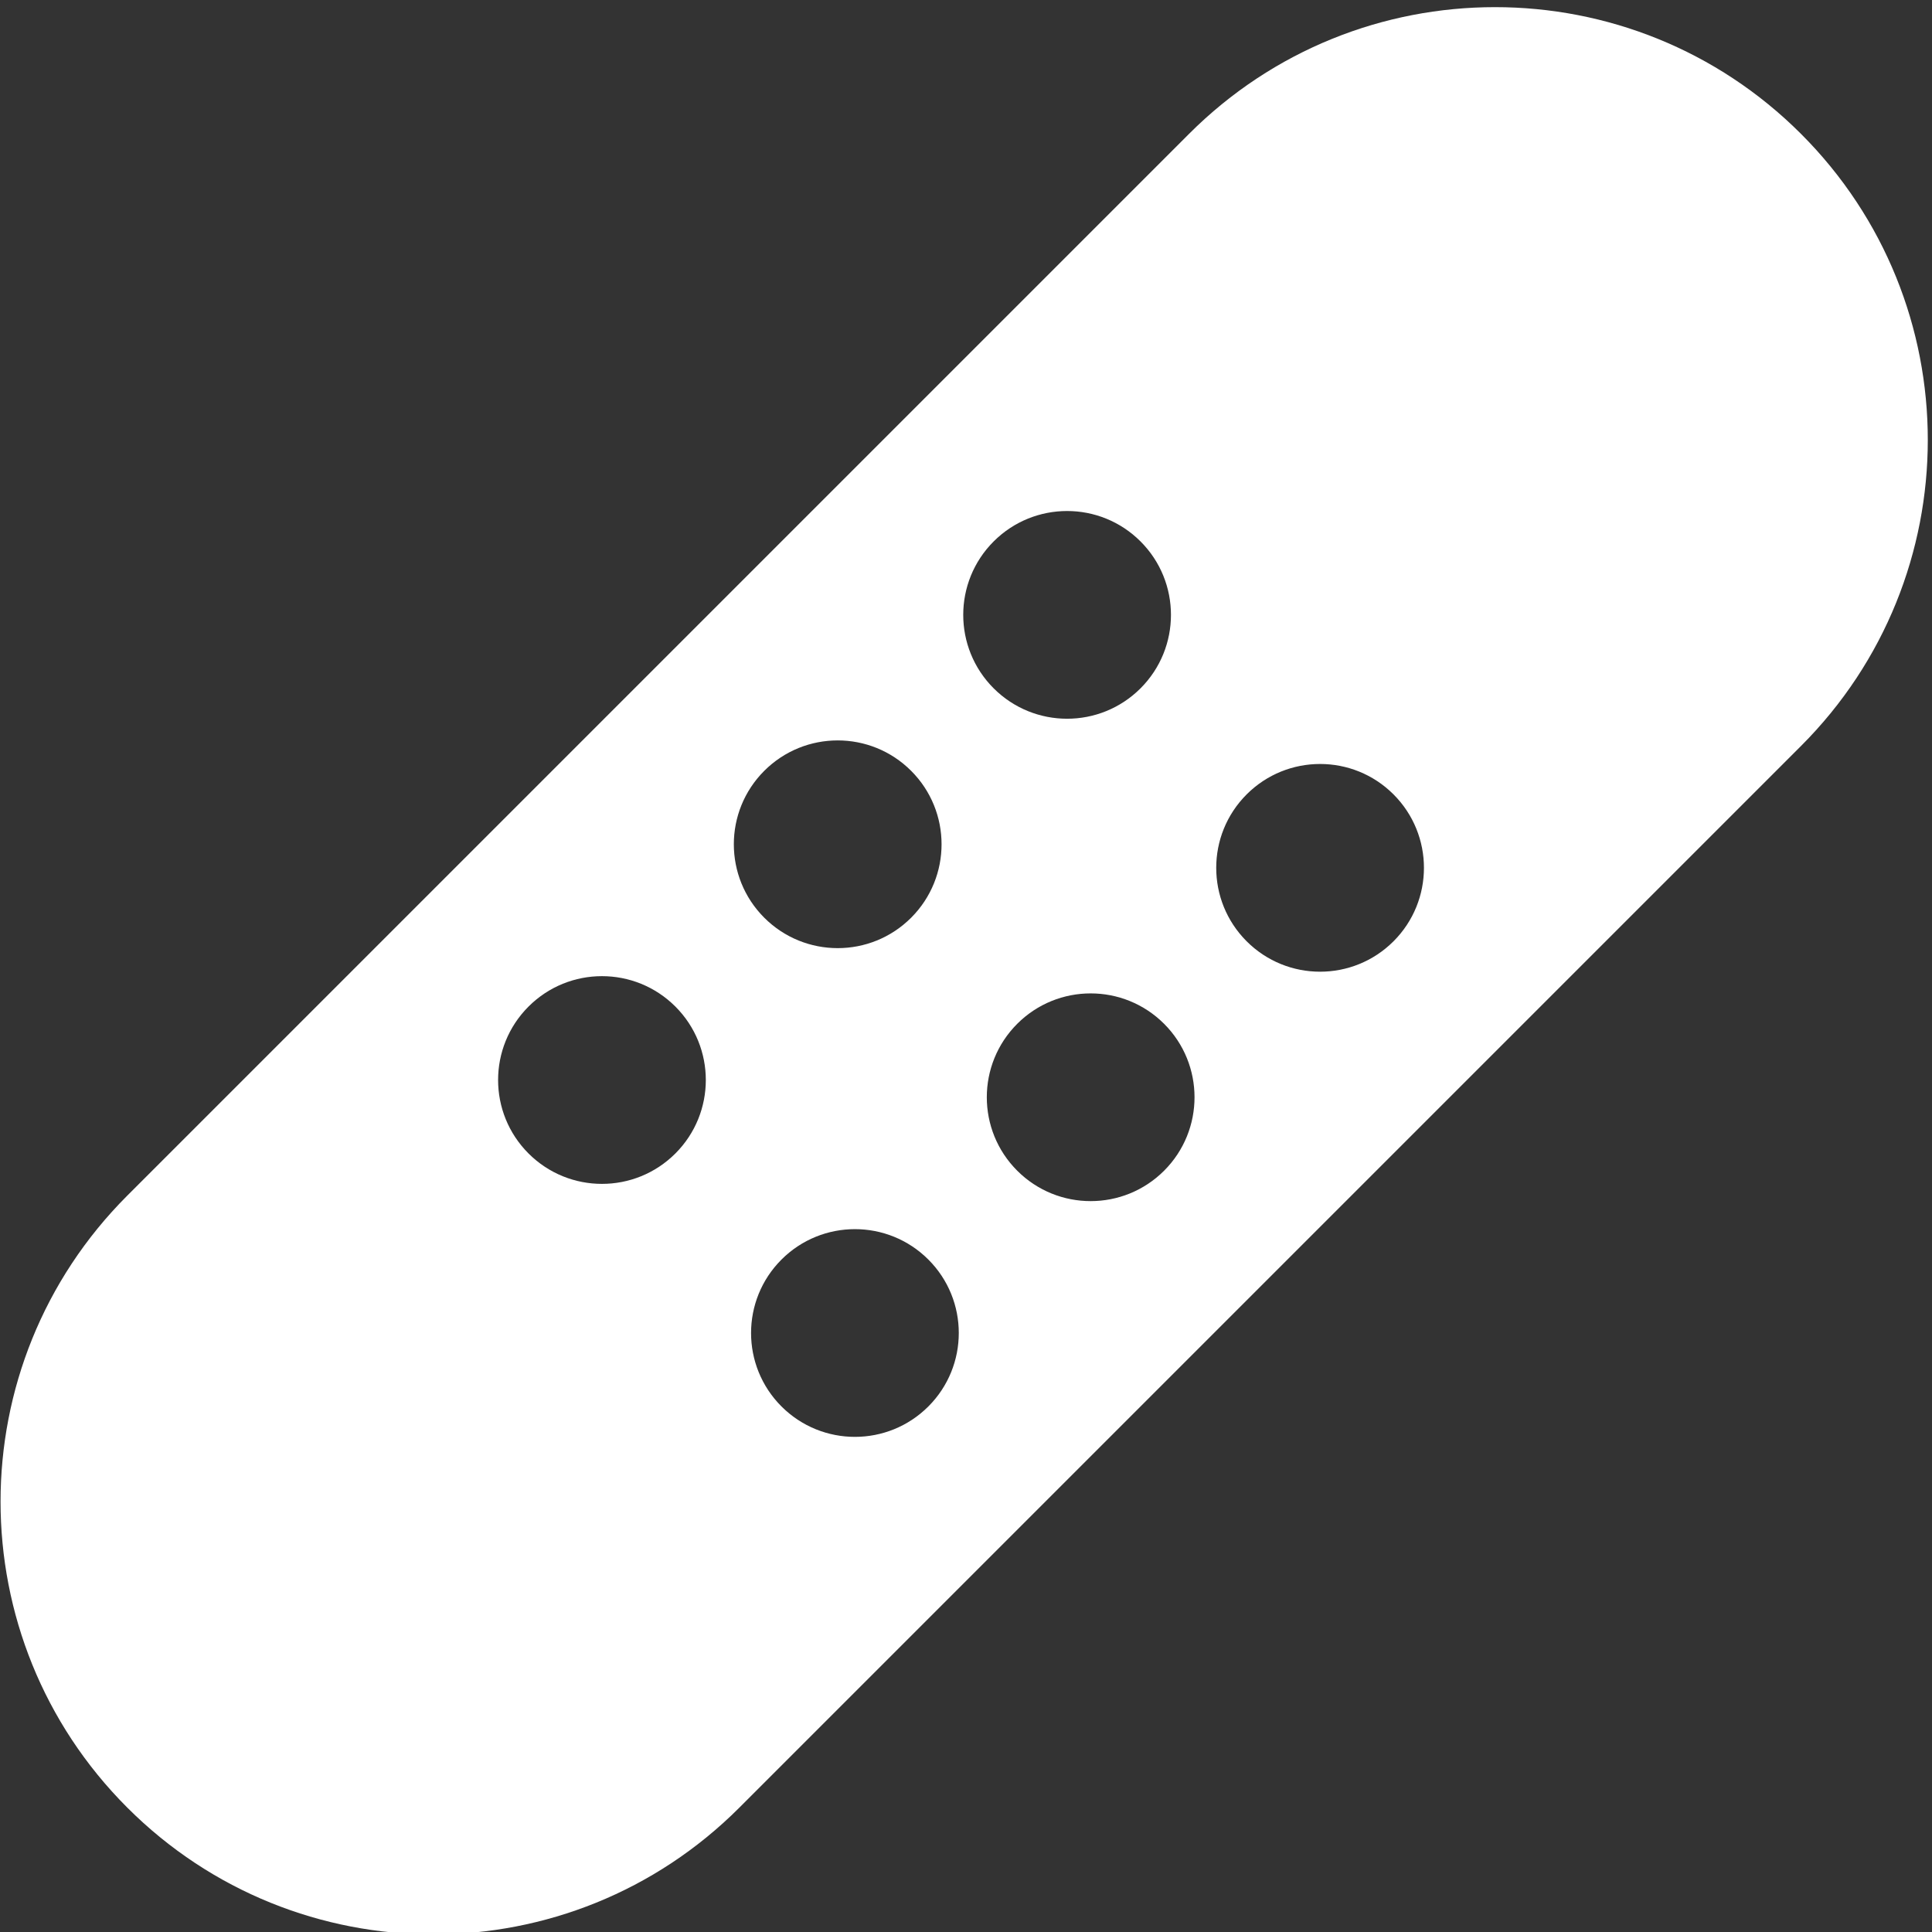 <svg width="32" height="32" version="1.1" viewBox="0 0 8.467 8.467" xmlns="http://www.w3.org/2000/svg">
 <rect x="0" y="0" width="8.467" height="8.467" fill="#333333" stroke="none"/>
 <g transform="translate(0 -288.53)">
  <g transform="matrix(.094 0 0 .094 .825 299.94)" fill="#fff">
   <g fill="#fff">
    <path d="m75.192-115.14c-7.88-7.88-20.655-7.88-28.535 0l-49.498 49.498c-7.88 7.88-7.88 20.655 0 28.535 7.88 7.88 20.655 7.88 28.535 0l49.498-49.498c7.88-7.88 7.88-20.655 0-28.535zm-52.48 47.534c-1.891 1.891-4.957 1.891-6.848 0s-1.891-4.957 0-6.848 4.957-1.891 6.848 0 1.891 4.957 0 6.848zm4.143-17.839c1.891-1.891 4.957-1.891 6.848 0s1.891 4.957 0 6.848-4.957 1.891-6.848 0-1.892-4.957 0-6.848zm7.651 29.634c-1.891 1.891-4.957 1.891-6.848 0s-1.891-4.957 0-6.848 4.957-1.891 6.848 0c1.891 1.89 1.891 4.957 0 6.848zm3.044-40.329c1.891-1.891 4.957-1.891 6.848 0s1.891 4.957 0 6.848-4.957 1.891-6.848 0-1.891-4.957 0-6.848zm7.947 29.338c-1.891 1.891-4.957 1.891-6.848 0s-1.891-4.957 0-6.848 4.957-1.891 6.848 0c1.891 1.89 1.891 4.957 0 6.848zm10.696-10.696c-1.891 1.891-4.957 1.891-6.848 0s-1.891-4.957 0-6.848 4.957-1.891 6.848 0 1.891 4.957 0 6.848z" fill="#fff"/>
   </g>
  </g>
 </g>
</svg>

